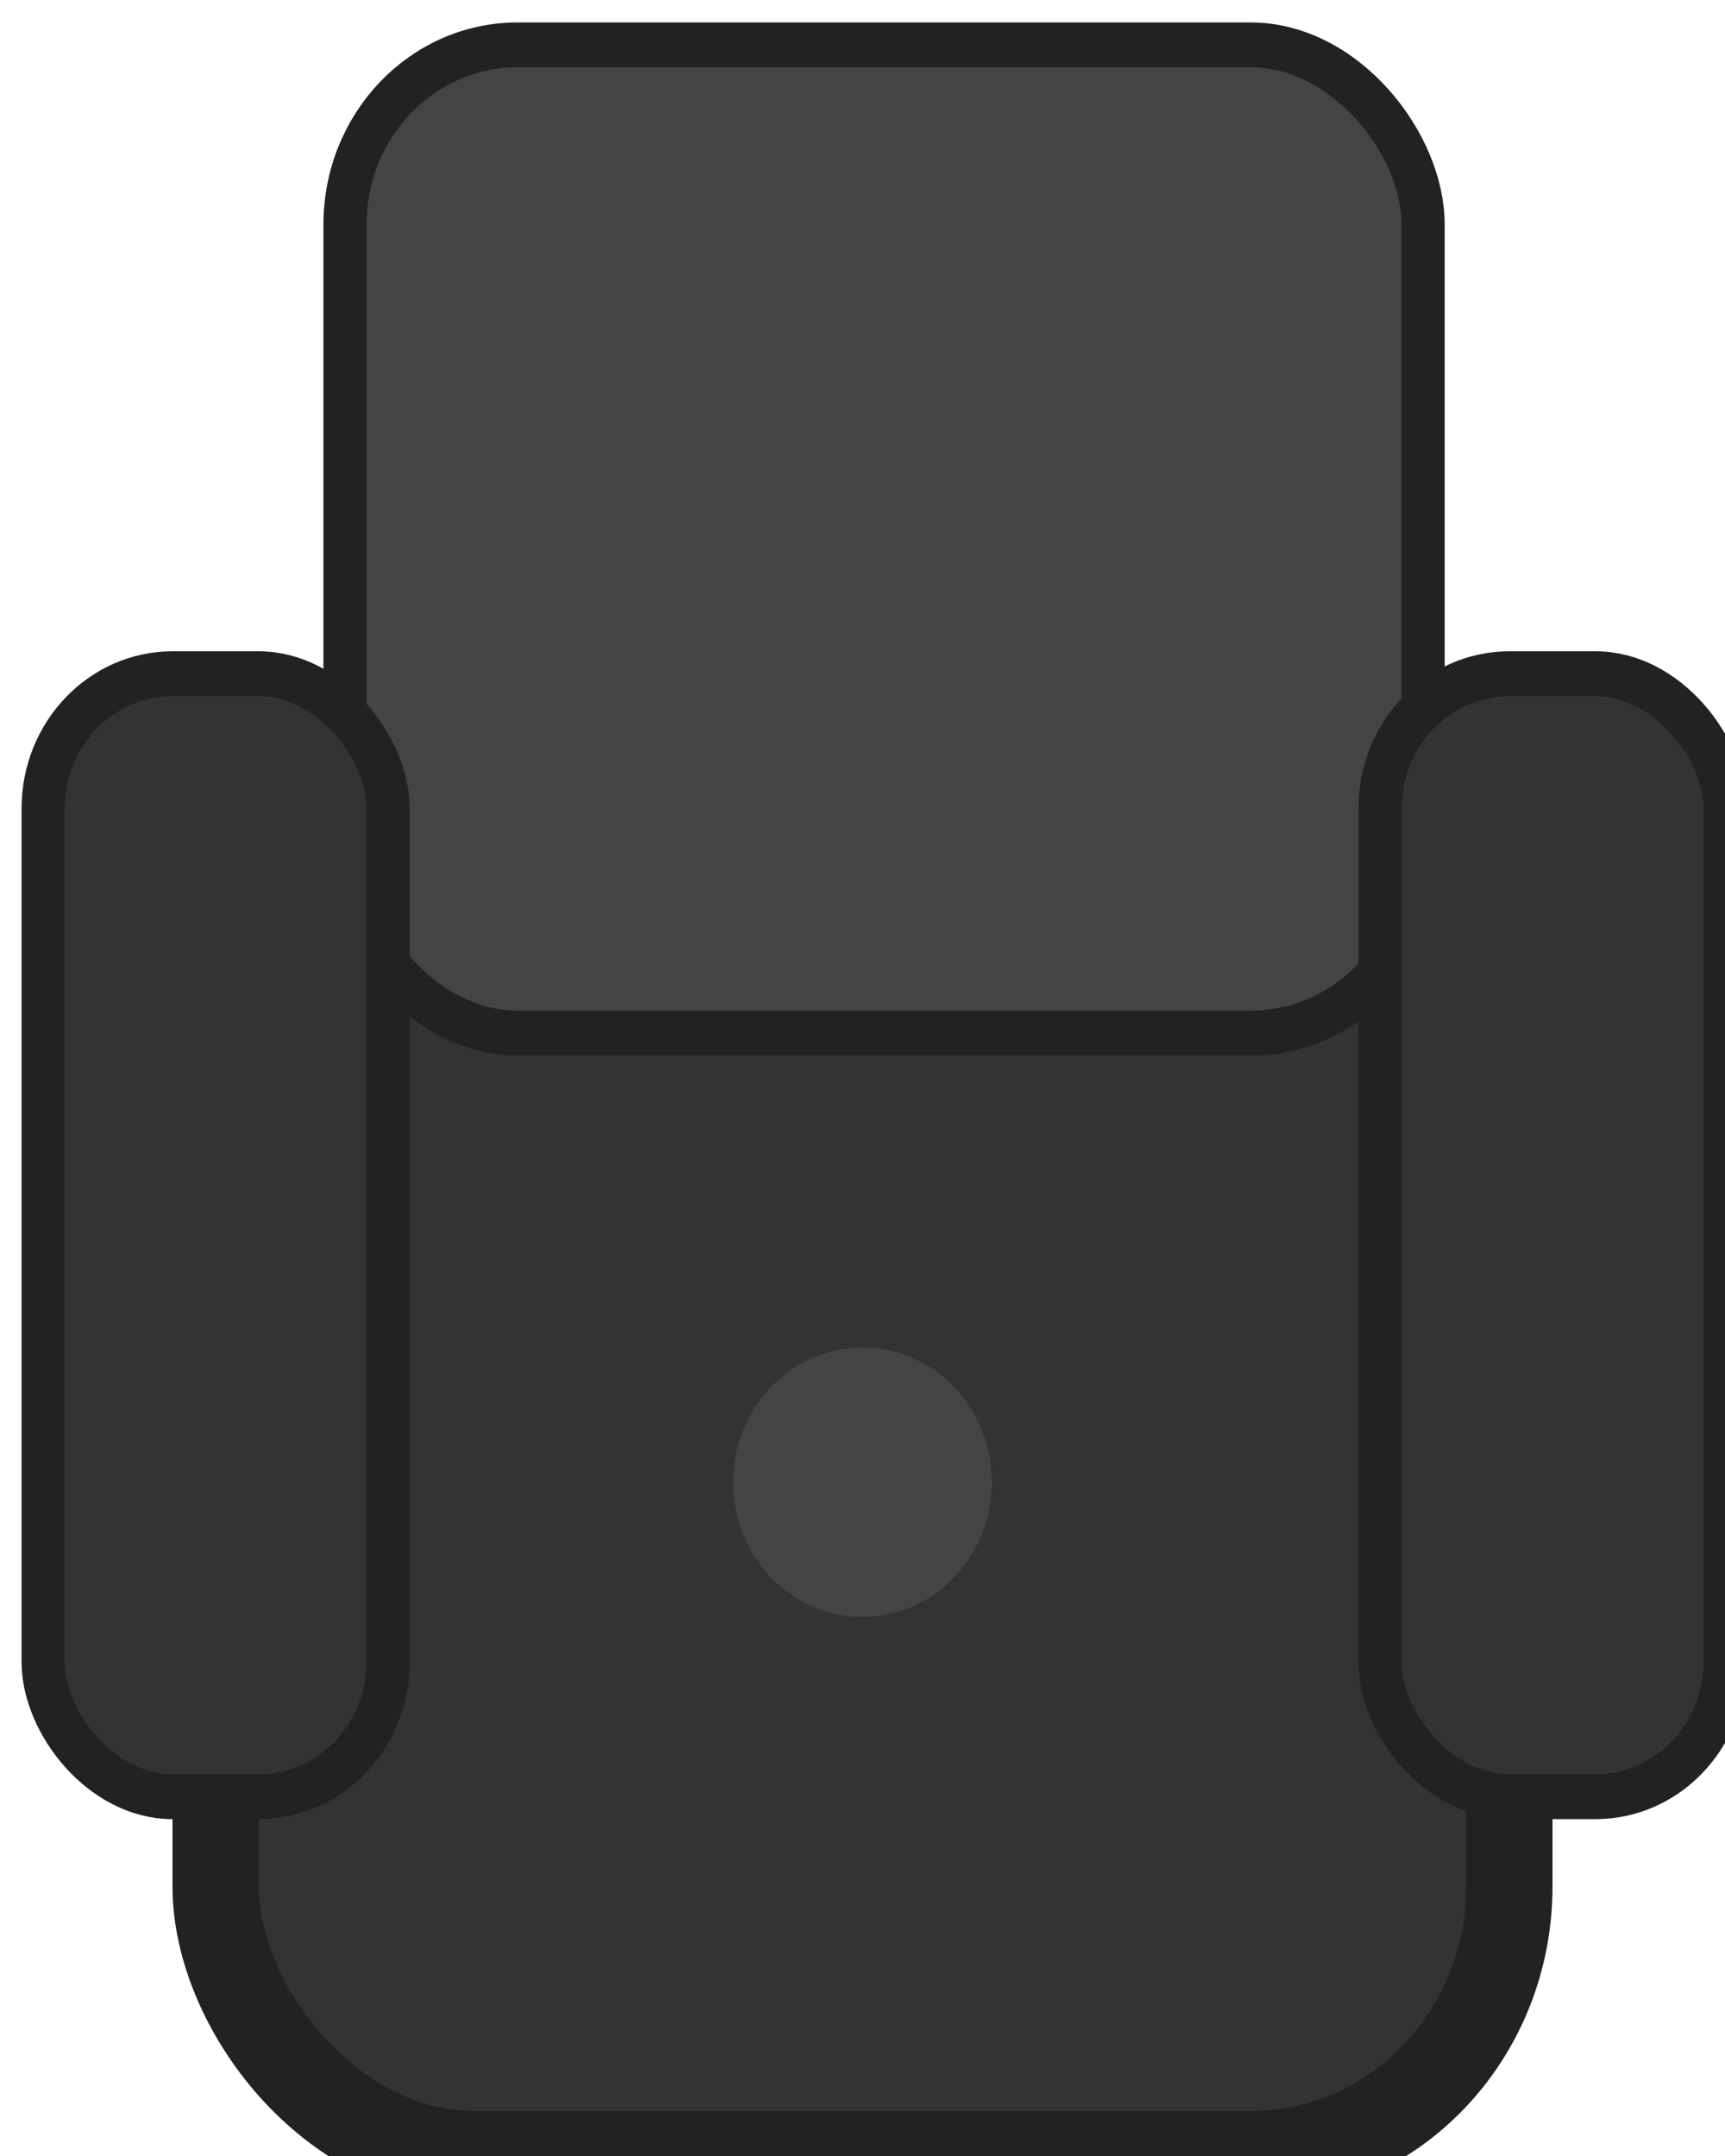 <svg preserveAspectRatio="none" width="40" height="50" viewBox="12 17 40 48" xmlns="http://www.w3.org/2000/svg">
  <!-- Chair base (star legs underneath - drawn first so it's behind) -->
  <circle cx="32" cy="55" r="15" fill="none" stroke="#222222" stroke-width="1"/>
  
  <!-- 5-star base legs with wheels -->
  <circle cx="32" cy="40" r="2" fill="#222222"/>
  <circle cx="44" cy="47" r="2" fill="#222222"/>
  <circle cx="41" cy="63" r="2" fill="#222222"/>
  <circle cx="23" cy="63" r="2" fill="#222222"/>
  <circle cx="20" cy="47" r="2" fill="#222222"/>
  
  <!-- Chair seat (skinnier) -->
  <rect x="17" y="35" width="30" height="30" fill="#333333" stroke="#222222" stroke-width="2" rx="6"/>
  
  <!-- Chair back (skinnier) -->
  <rect x="20" y="18" width="25" height="22" fill="#444444" stroke="#222222" stroke-width="1" rx="4"/>
  
  <!-- Armrests (skinnier) -->
  <rect x="13" y="32" width="8" height="25" fill="#333333" stroke="#222222" stroke-width="1" rx="3"/>
  <rect x="44" y="32" width="8" height="25" fill="#333333" stroke="#222222" stroke-width="1" rx="3"/>
  
  <!-- Central post (under seat) -->
  <circle cx="32" cy="50" r="3" fill="#444444"/>
</svg>